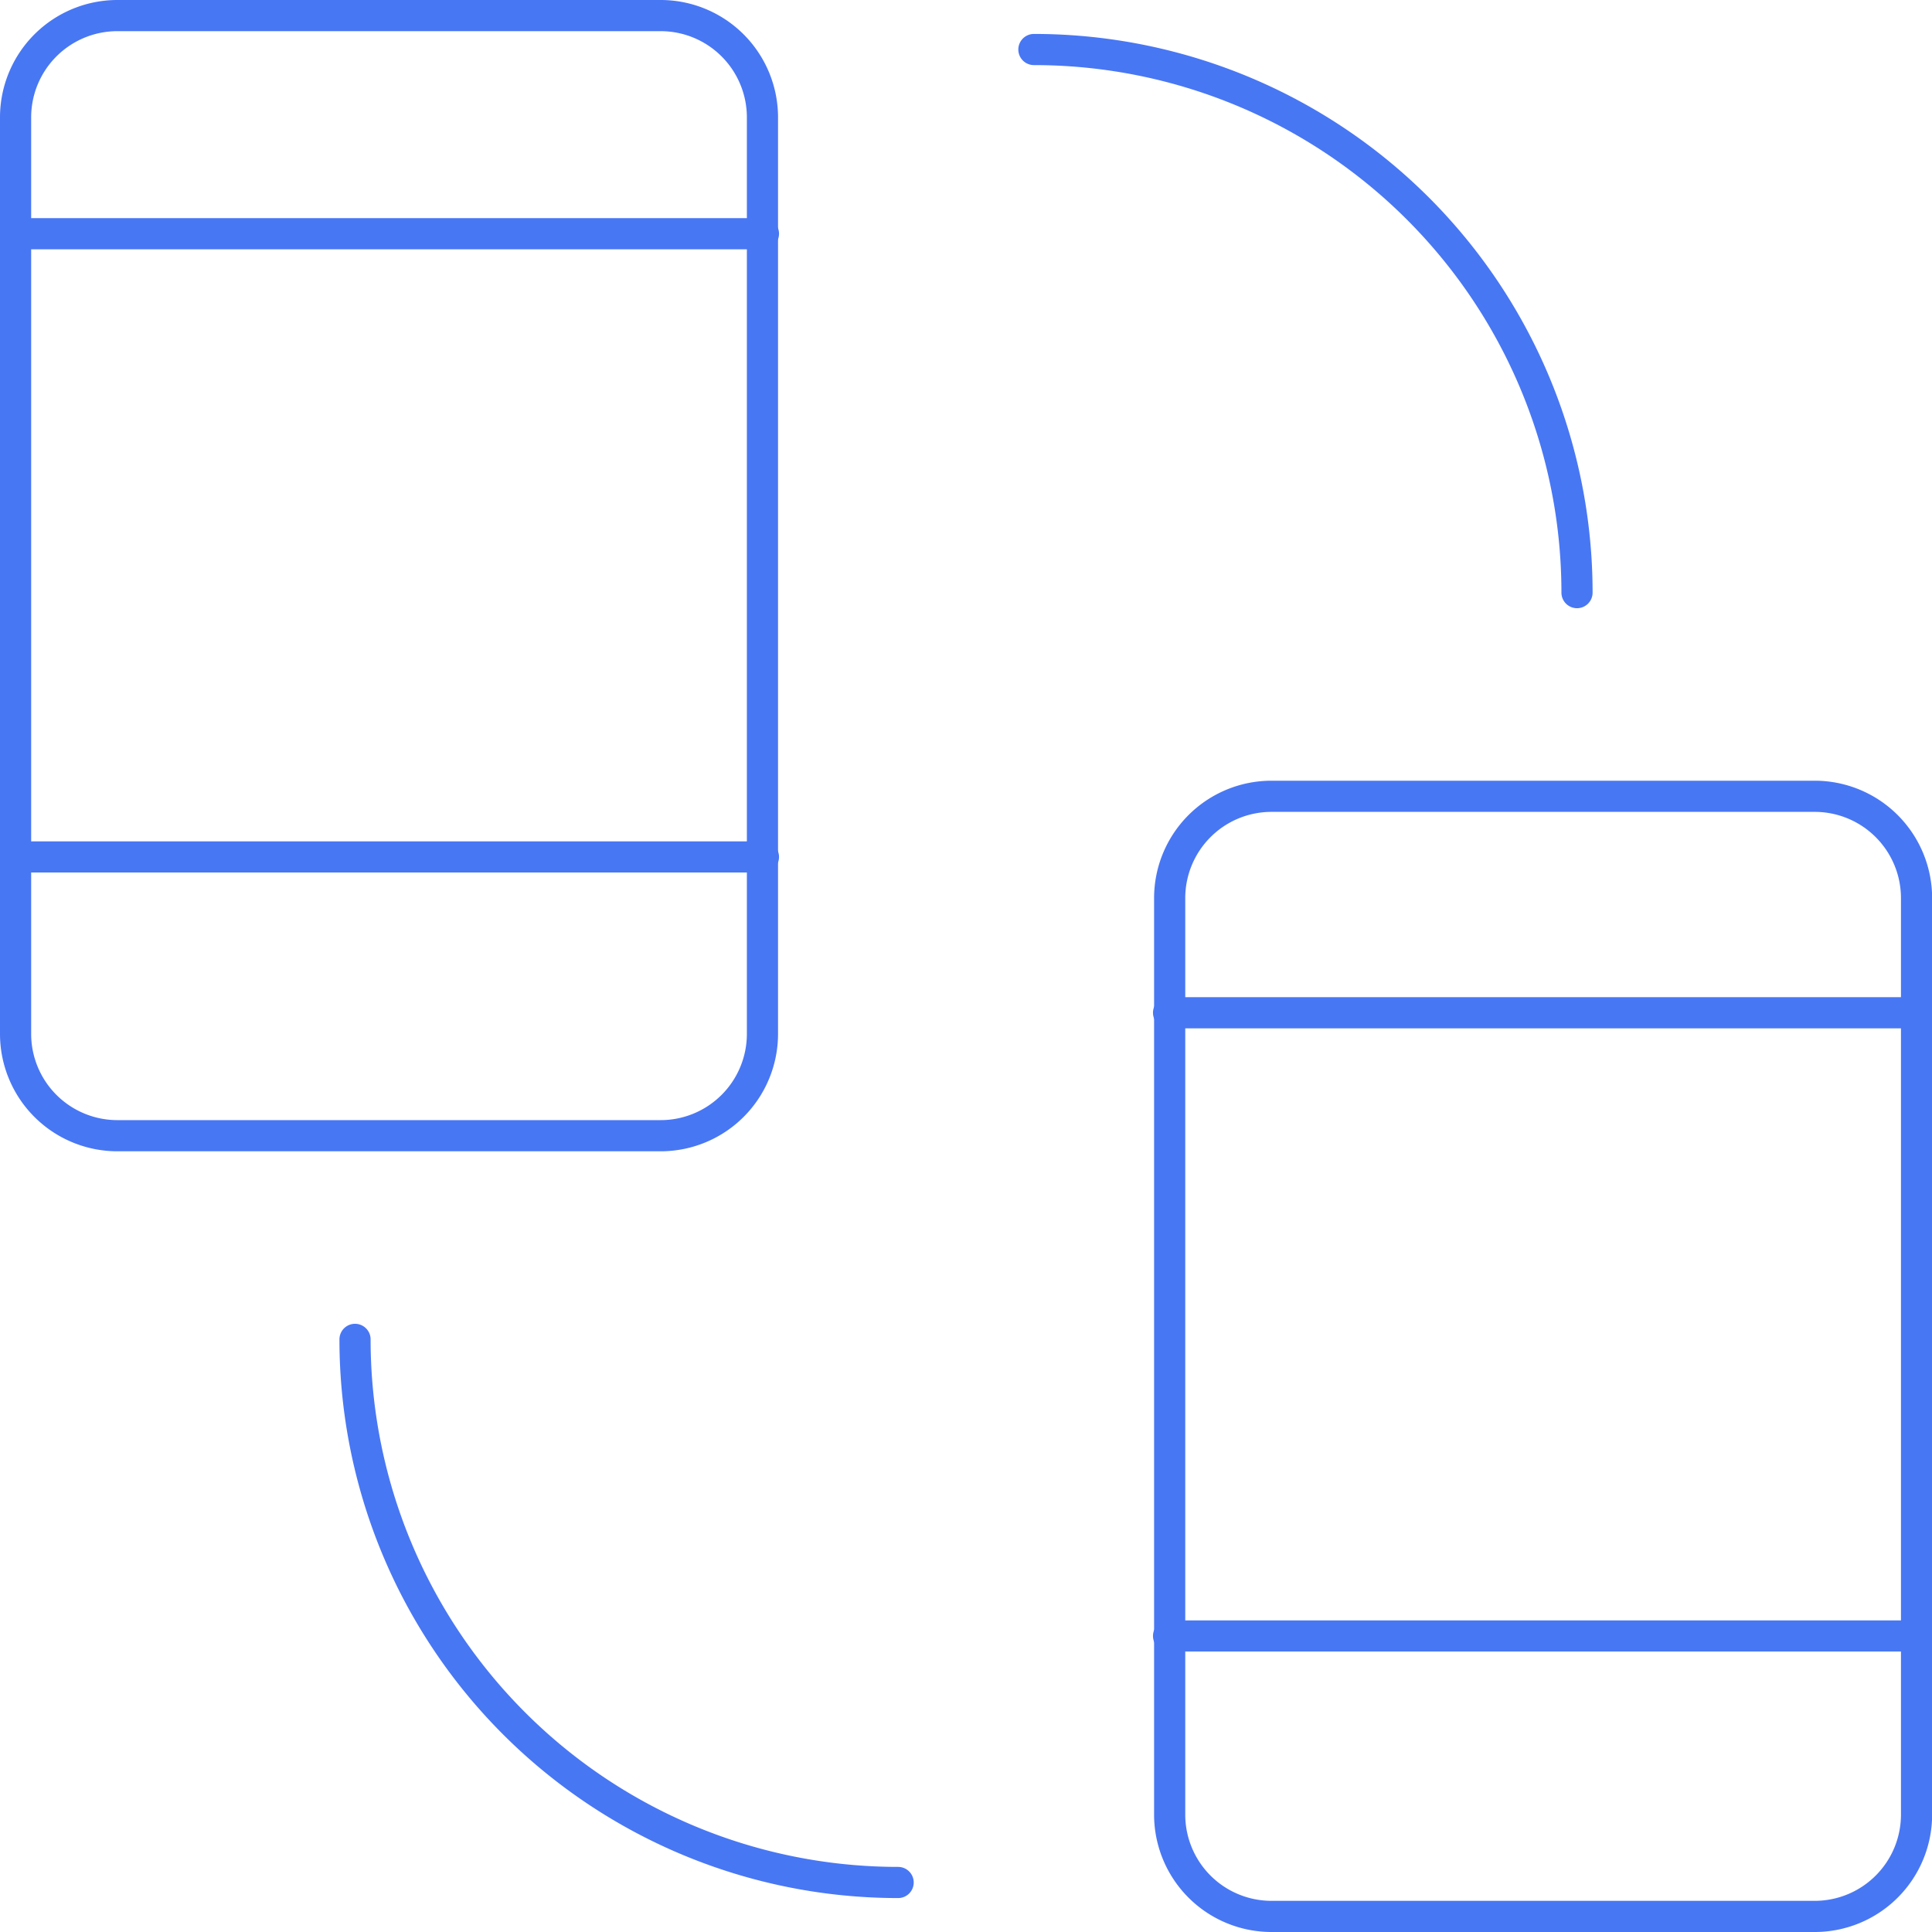 <svg xmlns="http://www.w3.org/2000/svg" width="62" height="62" viewBox="0 0 62 62"><defs><style>.a{fill:none;stroke:#4877f4;stroke-linecap:round;stroke-linejoin:round;stroke-miterlimit:10;}</style></defs><g transform="translate(-3.5 -3.5)"><path class="a" d="M24.7,39.946H7.268A3.268,3.268,0,0,1,4,36.679V7.268A3.268,3.268,0,0,1,7.268,4H24.7a3.268,3.268,0,0,1,3.268,3.268V36.679A3.268,3.268,0,0,1,24.7,39.946Z"/><path class="a" d="M34,5h0A17.429,17.429,0,0,1,51.429,22.429h0" transform="translate(2.679 0.089)"/><path class="a" d="M14,43h0A17.429,17.429,0,0,0,31.429,60.429h0" transform="translate(0.893 3.482)"/><line class="a" x2="24" transform="translate(4 11)"/><line class="a" x2="24" transform="translate(4 31)"/><path class="a" d="M58.7,62.946H41.268A3.268,3.268,0,0,1,38,59.679V30.268A3.268,3.268,0,0,1,41.268,27H58.7a3.268,3.268,0,0,1,3.268,3.268V59.679A3.268,3.268,0,0,1,58.7,62.946Z" transform="translate(3.036 2.054)"/><line class="a" x2="24" transform="translate(41 36)"/><line class="a" x2="24" transform="translate(41 56)"/></g></svg>